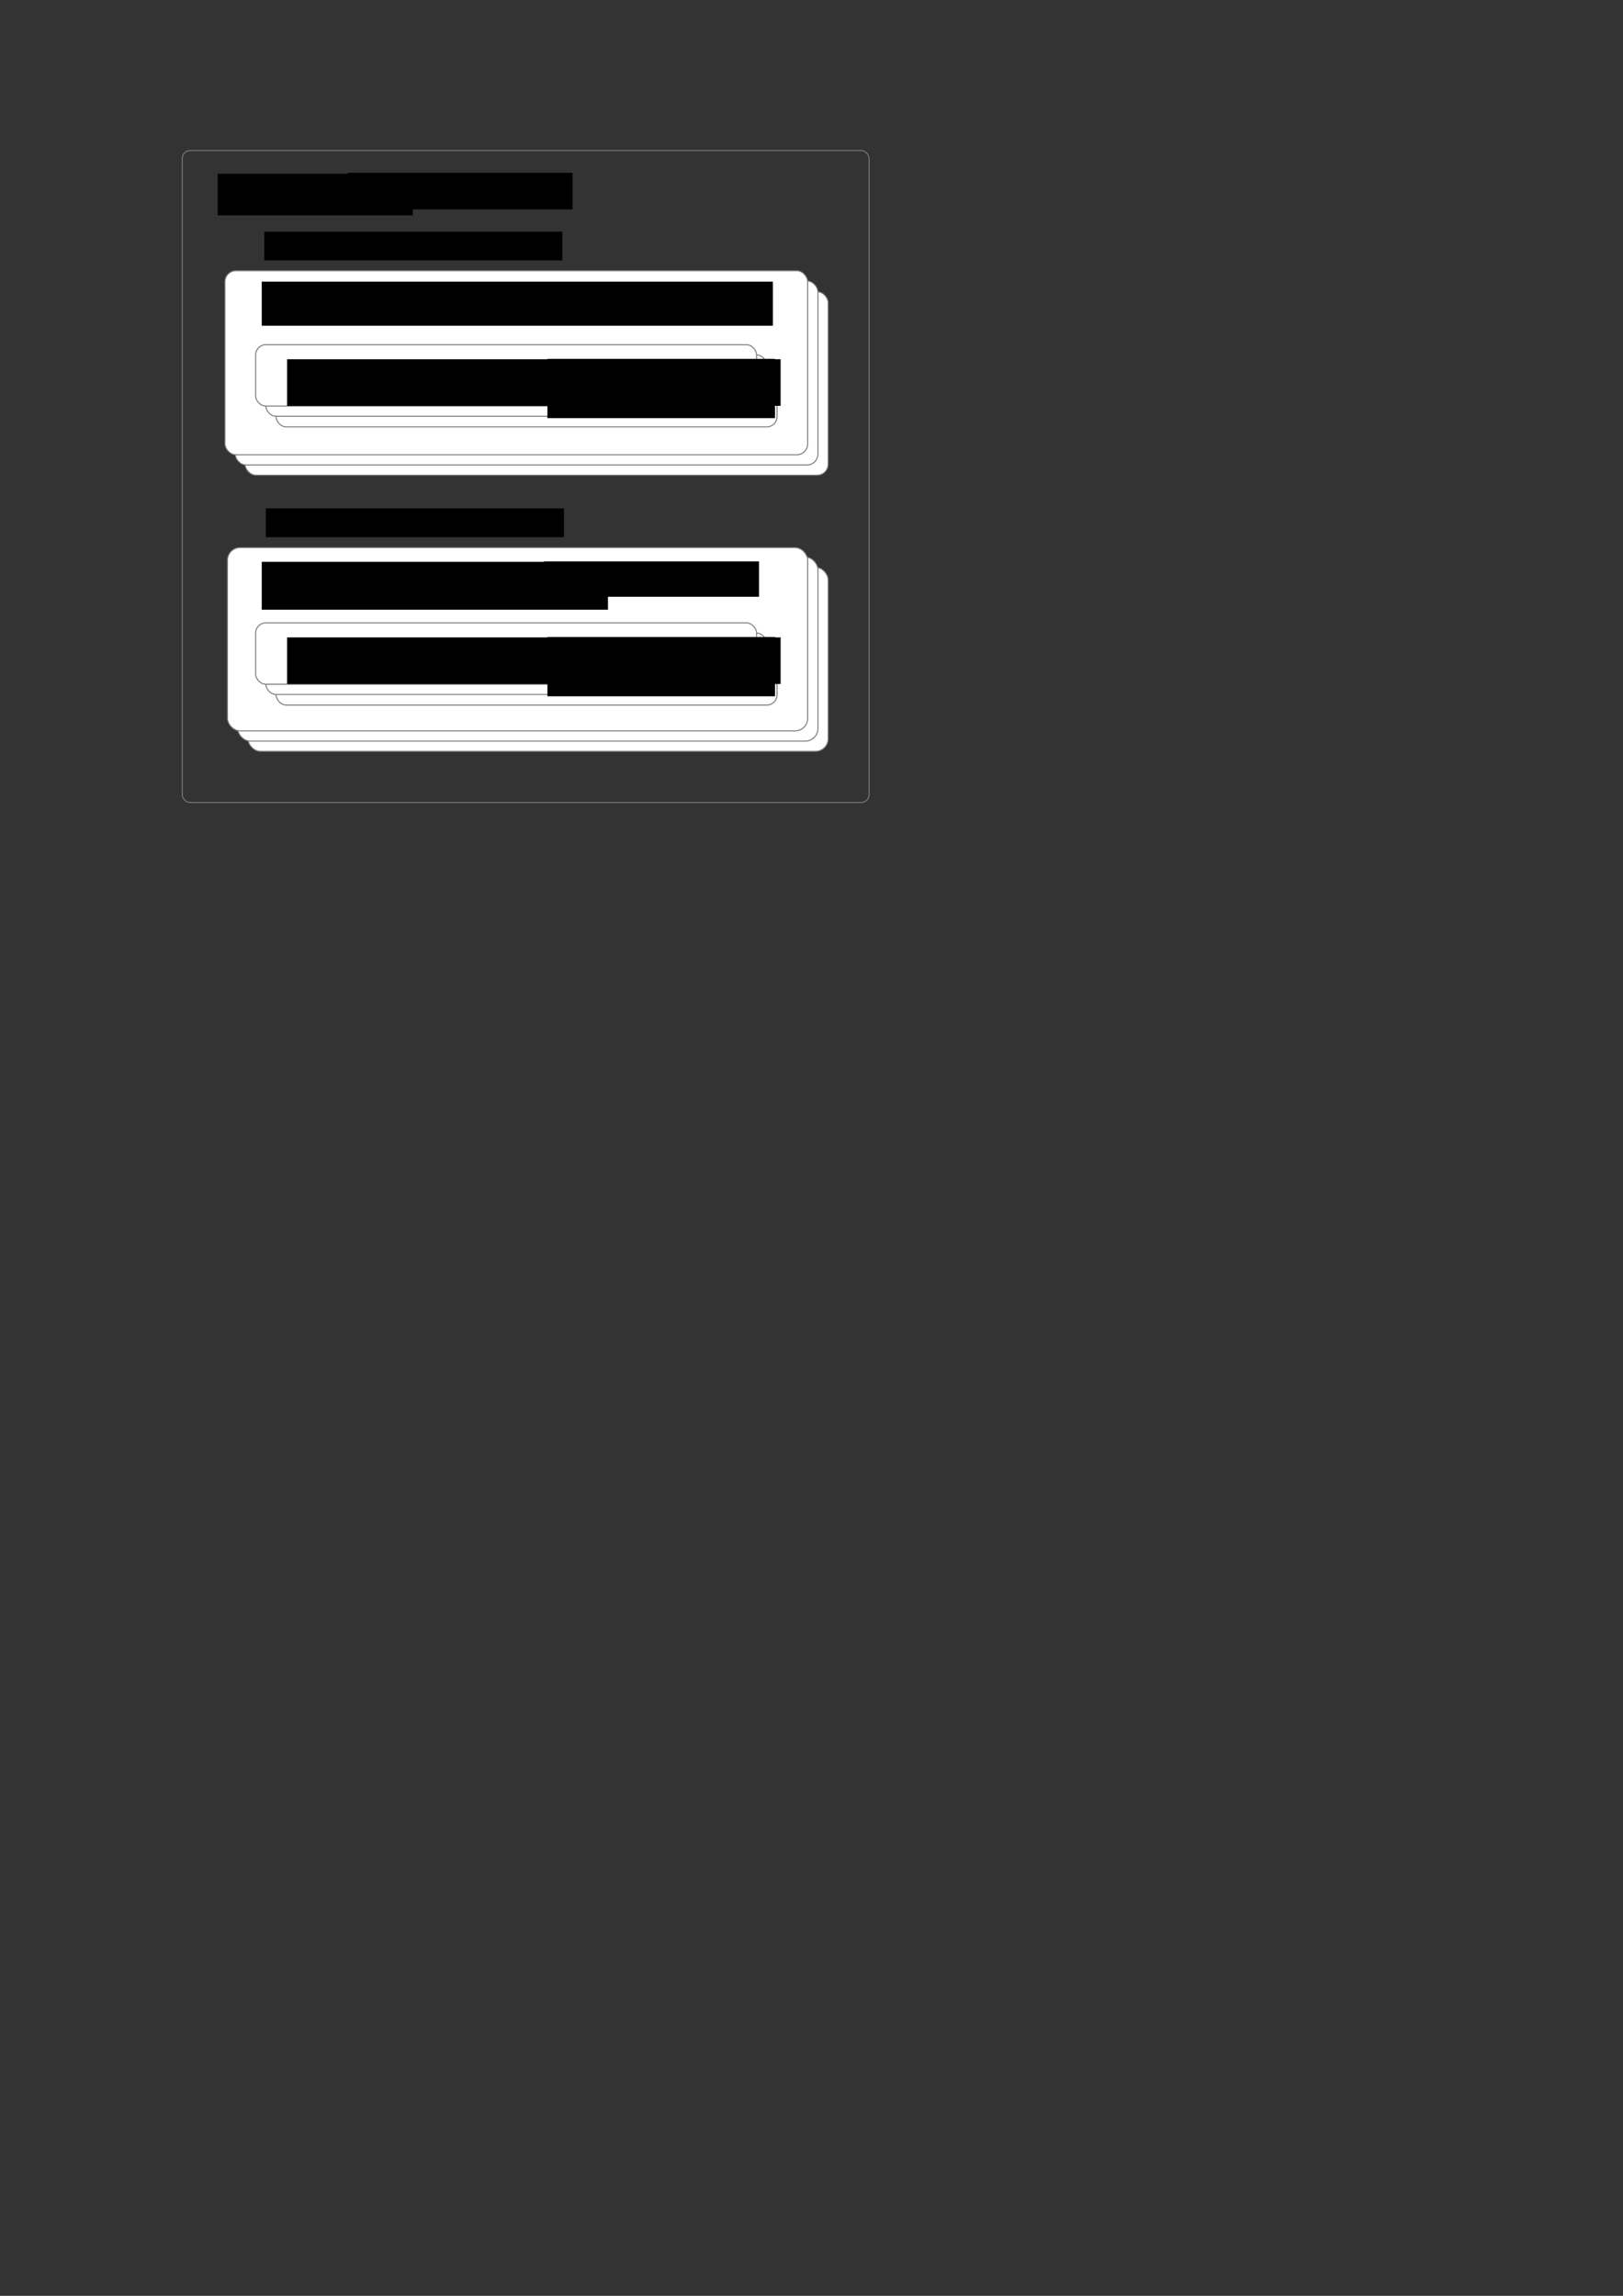 <?xml version="1.0" encoding="UTF-8" standalone="no"?>
<!-- Created with Inkscape (http://www.inkscape.org/) -->

<svg
   xmlns:dc="http://purl.org/dc/elements/1.1/"
   xmlns:cc="http://creativecommons.org/ns#"
   xmlns:rdf="http://www.w3.org/1999/02/22-rdf-syntax-ns#"
   xmlns:svg="http://www.w3.org/2000/svg"
   xmlns="http://www.w3.org/2000/svg"
   xmlns:sodipodi="http://sodipodi.sourceforge.net/DTD/sodipodi-0.dtd"
   xmlns:inkscape="http://www.inkscape.org/namespaces/inkscape"
   width="210mm"
   height="297mm"
   id="svg2"
   version="1.1"
   inkscape:version="0.48.0 r9654"
   sodipodi:docname="humaninterface.svg">
  <rect width="100%" height="100%" fill="#333333" stroke="none"/>
  <defs
     id="defs4" />
  <sodipodi:namedview
     id="base"
     pagecolor="#ffffff"
     bordercolor="#666666"
     borderopacity="1.0"
     inkscape:pageopacity="0.0"
     inkscape:pageshadow="2"
     inkscape:zoom="1.831673"
     inkscape:cx="376.87823"
     inkscape:cy="771.00457"
     inkscape:document-units="px"
     inkscape:current-layer="layer1"
     showgrid="true"
     inkscape:window-width="1920"
     inkscape:window-height="1001"
     inkscape:window-x="-9"
     inkscape:window-y="-9"
     inkscape:window-maximized="1"
     showguides="true"
     inkscape:guide-bbox="true">
    <inkscape:grid
       type="xygrid"
       id="grid4268" />
  </sodipodi:namedview>
  <g
     inkscape:label="レイヤー 1"
     inkscape:groupmode="layer"
     id="layer1">
    <rect
       style="fill:#ffffff;fill-opacity:1;stroke:#797979;stroke-width:0.5;stroke-linecap:round;stroke-linejoin:round;stroke-miterlimit:4;stroke-opacity:1;stroke-dasharray:none;stroke-dashoffset:0"
       id="rect3348-6-5"
       width="285.181"
       height="89.739"
       x="119.819"
       y="142.623"
       ry="5.405" />
    <rect
       style="fill:#ffffff;fill-opacity:1;stroke:#797979;stroke-width:0.5;stroke-linecap:round;stroke-linejoin:round;stroke-miterlimit:4;stroke-opacity:1;stroke-dasharray:none;stroke-dashoffset:0"
       id="rect3348-6"
       width="285"
       height="90"
       x="115"
       y="137.362"
       ry="5.405" />
    <rect
       style="fill:#ffffff;fill-opacity:1;stroke:#797979;stroke-width:0.5;stroke-linecap:round;stroke-linejoin:round;stroke-miterlimit:4;stroke-opacity:1;stroke-dasharray:none;stroke-dashoffset:0"
       id="rect3348"
       width="285"
       height="90"
       x="110"
       y="132.362"
       ry="5.405" />
    <rect
       style="fill:#ffffff;fill-opacity:1;stroke:#797979;stroke-width:0.5;stroke-linecap:round;stroke-linejoin:round;stroke-miterlimit:4;stroke-opacity:1;stroke-dasharray:none;stroke-dashoffset:0"
       id="rect3348-8-2-8"
       width="283.769"
       height="90"
       x="121.231"
       y="277.362"
       ry="6.177" />
    <rect
       style="fill:#ffffff;fill-opacity:1;stroke:#797979;stroke-width:0.5;stroke-linecap:round;stroke-linejoin:round;stroke-miterlimit:4;stroke-opacity:1;stroke-dasharray:none;stroke-dashoffset:0"
       id="rect3348-8-2"
       width="283.769"
       height="90"
       x="116.231"
       y="272.362"
       ry="6.177" />
    <rect
       style="fill:#ffffff;fill-opacity:1;stroke:#797979;stroke-width:0.5;stroke-linecap:round;stroke-linejoin:round;stroke-miterlimit:4;stroke-opacity:1;stroke-dasharray:none;stroke-dashoffset:0"
       id="rect3348-8"
       width="283.769"
       height="89.615"
       x="111.231"
       y="267.747"
       ry="6.177" />
    <flowRoot
       xml:space="preserve"
       id="flowRoot2985"
       style="font-size:16px;font-style:normal;font-variant:normal;font-weight:normal;font-stretch:normal;line-height:125%;letter-spacing:0px;word-spacing:0px;fill:#000000;fill-opacity:1;stroke:none;font-family:Consolas;-inkscape-font-specification:Consolas"
       transform="translate(88,62)"><flowRegion
         id="flowRegion2987"><rect
           id="rect2989"
           width="95.43"
           height="20.317"
           x="18.47"
           y="22.948"
           style="font-size:16px;font-style:normal;font-variant:normal;font-weight:normal;font-stretch:normal;font-family:Consolas;-inkscape-font-specification:Consolas" /></flowRegion><flowPara
         id="flowPara2991">HISdk</flowPara></flowRoot>    <flowRoot
       transform="translate(109.531,251.758)"
       xml:space="preserve"
       id="flowRoot2985-1"
       style="font-size:16px;font-style:normal;font-variant:normal;font-weight:normal;font-stretch:normal;line-height:125%;letter-spacing:0px;word-spacing:0px;fill:#000000;fill-opacity:1;stroke:none;font-family:Consolas;-inkscape-font-specification:Consolas"><flowRegion
         id="flowRegion2987-7"><rect
           id="rect2989-4"
           width="169.312"
           height="23.396"
           x="18.47"
           y="22.948"
           style="font-size:16px;font-style:normal;font-variant:normal;font-weight:normal;font-stretch:normal;font-family:Consolas;-inkscape-font-specification:Consolas" /></flowRegion><flowPara
         id="flowPara2991-0">HIRealDevice</flowPara></flowRoot>    <flowRoot
       transform="translate(109.531,114.758)"
       xml:space="preserve"
       id="flowRoot2985-1-5"
       style="font-size:16px;font-style:normal;font-variant:normal;font-weight:normal;font-stretch:normal;line-height:125%;letter-spacing:0px;word-spacing:0px;fill:#000000;fill-opacity:1;stroke:none;font-family:Consolas;-inkscape-font-specification:Consolas"><flowRegion
         id="flowRegion2987-7-2"><rect
           id="rect2989-4-7"
           width="249.965"
           height="21.549"
           x="18.47"
           y="22.948"
           style="font-size:16px;font-style:normal;font-variant:normal;font-weight:normal;font-stretch:normal;font-family:Consolas;-inkscape-font-specification:Consolas" /></flowRegion><flowPara
         id="flowPara2991-0-6">HIBase</flowPara></flowRoot>    <rect
       style="fill:none;stroke:#797979;stroke-width:0.5;stroke-linecap:round;stroke-linejoin:round;stroke-miterlimit:4;stroke-opacity:1;stroke-dasharray:none;stroke-dashoffset:0"
       id="rect3348-1"
       width="335.878"
       height="318.757"
       x="89.122"
       y="73.605"
       ry="3.86" />
    <flowRoot
       transform="translate(151.531,61.534)"
       xml:space="preserve"
       id="flowRoot2985-1-5-2-5"
       style="font-size:16px;font-style:normal;font-variant:normal;font-weight:normal;font-stretch:normal;line-height:125%;letter-spacing:0px;word-spacing:0px;fill:#000000;fill-opacity:1;stroke:none;font-family:Consolas;-inkscape-font-specification:Consolas"><flowRegion
         id="flowRegion2987-7-2-8-35"><rect
           id="rect2989-4-7-28-1"
           width="109.998"
           height="17.88"
           x="18.47"
           y="22.948"
           style="font-size:16px;font-style:normal;font-variant:normal;font-weight:normal;font-stretch:normal;font-family:Consolas;-inkscape-font-specification:Consolas" /></flowRegion><flowPara
         id="flowPara2991-0-6-9-2"
         style="font-size:12px;font-style:normal;font-variant:normal;font-weight:normal;font-stretch:normal;font-family:HGPGothicM;-inkscape-font-specification:HGPGothicM">HumanInterface SDK</flowPara></flowRoot>    <flowRoot
       transform="translate(247.531,251.534)"
       xml:space="preserve"
       id="flowRoot2985-1-5-2-8-0"
       style="font-size:16px;font-style:normal;font-variant:normal;font-weight:normal;font-stretch:normal;line-height:125%;letter-spacing:0px;word-spacing:0px;fill:#000000;fill-opacity:1;stroke:none;font-family:Consolas;-inkscape-font-specification:Consolas"><flowRegion
         id="flowRegion2987-7-2-8-25-7"><rect
           id="rect2989-4-7-28-5-0"
           width="105.199"
           height="17.302"
           x="18.47"
           y="22.948"
           style="font-size:16px;font-style:normal;font-variant:normal;font-weight:normal;font-stretch:normal;font-family:Consolas;-inkscape-font-specification:Consolas" /></flowRegion><flowPara
         id="flowPara2991-0-6-9-4-3"
         style="font-size:12px;font-style:normal;font-variant:normal;font-weight:normal;font-stretch:normal;font-family:HGPGothicM;-inkscape-font-specification:HGPGothicM">実デバイス</flowPara></flowRoot>    <flowRoot
       transform="translate(194.761,115.318)"
       xml:space="preserve"
       id="flowRoot2985-1-5-2-3"
       style="font-size:11px;font-style:normal;font-variant:normal;font-weight:normal;font-stretch:normal;line-height:125%;letter-spacing:0px;word-spacing:0px;fill:#000000;fill-opacity:1;stroke:none;font-family:Consolas;-inkscape-font-specification:Consolas"><flowRegion
         id="flowRegion2987-7-2-8-8"><rect
           id="rect2989-4-7-28-49"
           width="116.768"
           height="17.096"
           x="18.47"
           y="22.948"
           style="font-size:11px;font-style:normal;font-variant:normal;font-weight:normal;font-stretch:normal;font-family:Consolas;-inkscape-font-specification:Consolas" /></flowRegion><flowPara
         id="flowPara2991-0-6-9-26"
         style="font-size:11px;font-style:normal;font-variant:normal;font-weight:normal;font-stretch:normal;font-family:HGPGothicM;-inkscape-font-specification:HGPGothicM">ヒューマンインタフェース</flowPara></flowRoot>    <flowRoot
       transform="translate(110.761,90.318)"
       xml:space="preserve"
       id="flowRoot2985-1-5-2-3-6"
       style="font-size:11px;font-style:normal;font-variant:normal;font-weight:normal;font-stretch:normal;line-height:125%;letter-spacing:0px;word-spacing:0px;fill:#000000;fill-opacity:1;stroke:none;font-family:Consolas;-inkscape-font-specification:Consolas"><flowRegion
         id="flowRegion2987-7-2-8-8-7"><rect
           id="rect2989-4-7-28-49-1"
           width="145.768"
           height="14.096"
           x="18.47"
           y="22.948"
           style="font-size:11px;font-style:normal;font-variant:normal;font-weight:normal;font-stretch:normal;font-family:Consolas;-inkscape-font-specification:Consolas" /></flowRegion><flowPara
         id="flowPara2991-0-6-9-26-5"
         style="font-size:11px;font-style:normal;font-variant:normal;font-weight:normal;font-stretch:normal;font-family:HGPGothicM;-inkscape-font-specification:HGPGothicM">ヒューマンインタフェースプール</flowPara></flowRoot>    <flowRoot
       transform="translate(111.531,225.608)"
       xml:space="preserve"
       id="flowRoot2985-1-5-2-3-6-5"
       style="font-size:11px;font-style:normal;font-variant:normal;font-weight:normal;font-stretch:normal;line-height:125%;letter-spacing:0px;word-spacing:0px;fill:#000000;fill-opacity:1;stroke:none;font-family:Consolas;-inkscape-font-specification:Consolas"><flowRegion
         id="flowRegion2987-7-2-8-8-7-4"><rect
           id="rect2989-4-7-28-49-1-0"
           width="145.768"
           height="14.096"
           x="18.47"
           y="22.948"
           style="font-size:11px;font-style:normal;font-variant:normal;font-weight:normal;font-stretch:normal;font-family:Consolas;-inkscape-font-specification:Consolas" /></flowRegion><flowPara
         id="flowPara2991-0-6-9-26-5-2"
         style="font-size:11px;font-style:normal;font-variant:normal;font-weight:normal;font-stretch:normal;font-family:HGPGothicM;-inkscape-font-specification:HGPGothicM">デバイスプール</flowPara></flowRoot>    <rect
       style="fill:#ffffff;fill-opacity:1;stroke:#797979;stroke-width:0.5;stroke-linecap:round;stroke-linejoin:round;stroke-miterlimit:4;stroke-opacity:1;stroke-dasharray:none;stroke-dashoffset:0"
       id="rect3348-7-9-5"
       width="245"
       height="30"
       x="135"
       y="178.724"
       ry="5" />
    <rect
       style="fill:#ffffff;fill-opacity:1;stroke:#797979;stroke-width:0.5;stroke-linecap:round;stroke-linejoin:round;stroke-miterlimit:4;stroke-opacity:1;stroke-dasharray:none;stroke-dashoffset:0"
       id="rect3348-7-9"
       width="245"
       height="30"
       x="130"
       y="173.543"
       ry="5" />
    <rect
       style="fill:#ffffff;fill-opacity:1;stroke:#797979;stroke-width:0.5;stroke-linecap:round;stroke-linejoin:round;stroke-miterlimit:4;stroke-opacity:1;stroke-dasharray:none;stroke-dashoffset:0"
       id="rect3348-7"
       width="245"
       height="30"
       x="125"
       y="168.543"
       ry="5" />
    <flowRoot
       transform="translate(121.935,152.706)"
       xml:space="preserve"
       id="flowRoot2985-1-1-0"
       style="font-size:14px;font-style:oblique;font-variant:normal;font-weight:normal;font-stretch:normal;line-height:125%;letter-spacing:0px;word-spacing:0px;fill:#000000;fill-opacity:1;stroke:none;font-family:Consolas;-inkscape-font-specification:Consolas Oblique"><flowRegion
         id="flowRegion2987-7-7-3"><rect
           id="rect2989-4-1-5"
           width="241.346"
           height="22.78"
           x="18.47"
           y="22.948"
           style="font-size:14px;font-style:oblique;font-variant:normal;font-weight:normal;font-stretch:normal;fill:#000000;fill-opacity:1;font-family:Consolas;-inkscape-font-specification:Consolas Oblique" /></flowRegion><flowPara
         id="flowPara2991-0-1-6">HIVirtualDevice</flowPara></flowRoot>    <flowRoot
       transform="translate(249.24,152.522)"
       xml:space="preserve"
       id="flowRoot2985-1-5-2-8-6"
       style="font-size:9px;font-style:normal;font-variant:normal;font-weight:normal;font-stretch:normal;line-height:125%;letter-spacing:0px;word-spacing:0px;fill:#000000;fill-opacity:1;stroke:none;font-family:Consolas;-inkscape-font-specification:Consolas"><flowRegion
         id="flowRegion2987-7-2-8-25-6"><rect
           id="rect2989-4-7-28-5-7"
           width="111.289"
           height="28.981"
           x="18.47"
           y="22.948"
           style="font-size:9px;font-style:normal;font-variant:normal;font-weight:normal;font-stretch:normal;font-family:Consolas;-inkscape-font-specification:Consolas" /></flowRegion><flowPara
         style="font-size:9px;font-style:normal;font-variant:normal;font-weight:normal;font-stretch:normal;font-family:HGPGothicM;-inkscape-font-specification:HGPGothicM"
         id="flowPara4810-7">利用される仮想デバイス</flowPara></flowRoot>    <rect
       style="fill:#ffffff;fill-opacity:1;stroke:#797979;stroke-width:0.5;stroke-linecap:round;stroke-linejoin:round;stroke-miterlimit:4;stroke-opacity:1;stroke-dasharray:none;stroke-dashoffset:0"
       id="rect3348-7-9-5-4"
       width="245"
       height="30"
       x="135"
       y="314.724"
       ry="5" />
    <rect
       style="fill:#ffffff;fill-opacity:1;stroke:#797979;stroke-width:0.5;stroke-linecap:round;stroke-linejoin:round;stroke-miterlimit:4;stroke-opacity:1;stroke-dasharray:none;stroke-dashoffset:0"
       id="rect3348-7-9-4"
       width="245"
       height="30"
       x="130"
       y="309.543"
       ry="5" />
    <rect
       style="fill:#ffffff;fill-opacity:1;stroke:#797979;stroke-width:0.5;stroke-linecap:round;stroke-linejoin:round;stroke-miterlimit:4;stroke-opacity:1;stroke-dasharray:none;stroke-dashoffset:0"
       id="rect3348-7-2"
       width="245"
       height="30"
       x="125"
       y="304.543"
       ry="5" />
    <flowRoot
       transform="translate(121.935,288.706)"
       xml:space="preserve"
       id="flowRoot2985-1-1-0-7"
       style="font-size:14px;font-style:normal;font-variant:normal;font-weight:normal;font-stretch:normal;line-height:125%;letter-spacing:0px;word-spacing:0px;fill:#000000;fill-opacity:1;stroke:none;font-family:Consolas;-inkscape-font-specification:Consolas"><flowRegion
         id="flowRegion2987-7-7-3-9"><rect
           id="rect2989-4-1-5-2"
           width="241.346"
           height="22.78"
           x="18.47"
           y="22.948"
           style="font-size:14px;font-style:normal;font-variant:normal;font-weight:normal;font-stretch:normal;fill:#000000;fill-opacity:1;font-family:Consolas;-inkscape-font-specification:Consolas" /></flowRegion><flowPara
         id="flowPara2991-0-1-6-3">HIVirtualDevice</flowPara></flowRoot>    <flowRoot
       transform="translate(249.24,288.522)"
       xml:space="preserve"
       id="flowRoot2985-1-5-2-8-6-7"
       style="font-size:9px;font-style:normal;font-variant:normal;font-weight:normal;font-stretch:normal;line-height:125%;letter-spacing:0px;word-spacing:0px;fill:#000000;fill-opacity:1;stroke:none;font-family:Consolas;-inkscape-font-specification:Consolas"><flowRegion
         id="flowRegion2987-7-2-8-25-6-3"><rect
           id="rect2989-4-7-28-5-7-1"
           width="111.289"
           height="28.981"
           x="18.47"
           y="22.948"
           style="font-size:9px;font-style:normal;font-variant:normal;font-weight:normal;font-stretch:normal;font-family:Consolas;-inkscape-font-specification:Consolas" /></flowRegion><flowPara
         style="font-size:9px;font-style:normal;font-variant:normal;font-weight:normal;font-stretch:normal;font-family:HGPGothicM;-inkscape-font-specification:HGPGothicM"
         id="flowPara4810-7-5">提供される仮想デバイス</flowPara></flowRoot>  </g>
</svg>
